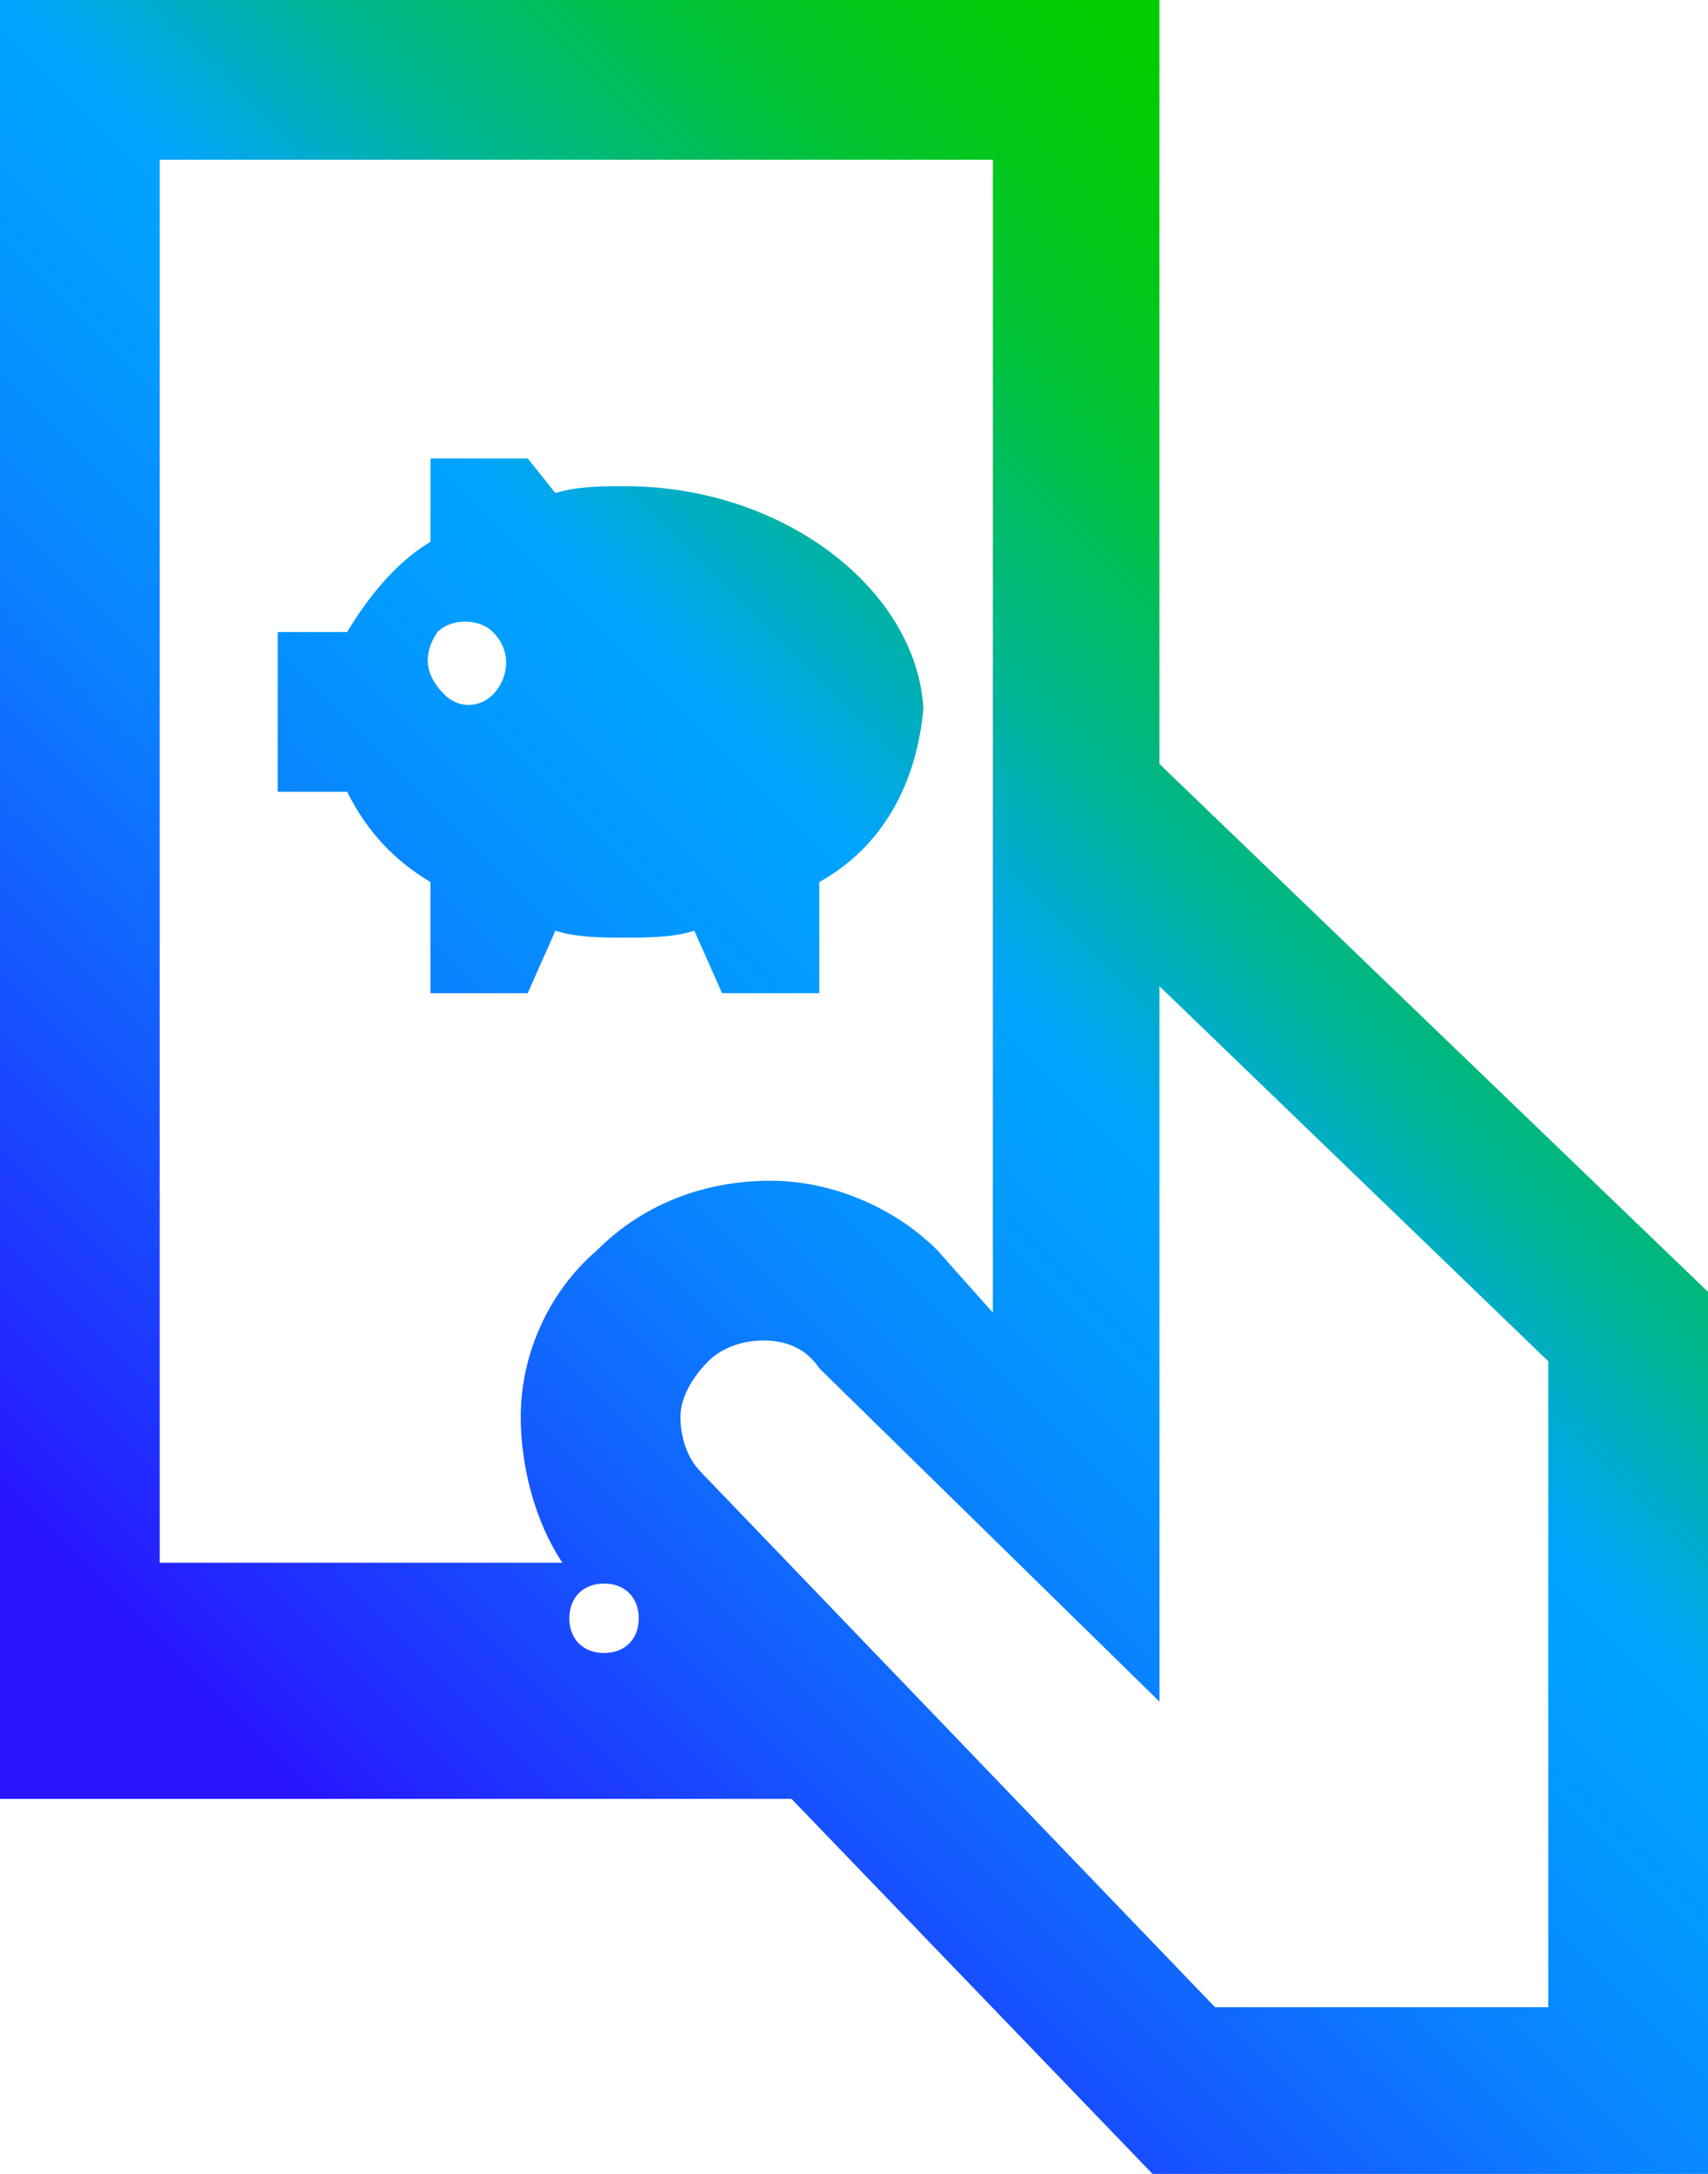 <?xml version="1.0" encoding="utf-8"?>
<!-- Generator: Adobe Illustrator 26.4.1, SVG Export Plug-In . SVG Version: 6.00 Build 0)  -->
<svg version="1.1" id="Layer_1" xmlns="http://www.w3.org/2000/svg" xmlns:xlink="http://www.w3.org/1999/xlink" x="0px" y="0px"
	 viewBox="0 0 24.6 31.3" style="enable-background:new 0 0 24.6 31.3;" xml:space="preserve">
<style type="text/css">
	.st0{fill:url(#SVGID_1_);}
</style>
<g id="Layer_1_00000093151401242377643510000018179961519264353962_">
	
		<linearGradient id="SVGID_1_" gradientUnits="userSpaceOnUse" x1="1.023" y1="7.107" x2="22.293" y2="28.387" gradientTransform="matrix(1 0 0 -1 0 34)">
		<stop  offset="0.1" style="stop-color:#2814FF"/>
		<stop  offset="0.14" style="stop-color:#2324FF"/>
		<stop  offset="0.3" style="stop-color:#145BFF"/>
		<stop  offset="0.43" style="stop-color:#0983FF"/>
		<stop  offset="0.54" style="stop-color:#029BFF"/>
		<stop  offset="0.61" style="stop-color:#00A4FF"/>
		<stop  offset="0.66" style="stop-color:#00ACCE"/>
		<stop  offset="0.72" style="stop-color:#00B590"/>
		<stop  offset="0.79" style="stop-color:#00BD5D"/>
		<stop  offset="0.84" style="stop-color:#00C434"/>
		<stop  offset="0.9" style="stop-color:#00C818"/>
		<stop  offset="0.95" style="stop-color:#00CB06"/>
		<stop  offset="0.98" style="stop-color:#00CC00"/>
	</linearGradient>
	<path class="st0" d="M24.6,18.6L16.7,11V0H0v25.9h11.4l5.2,5.4h8L24.6,18.6z M14.3,2.3v16.6L13.5,18c-0.6-0.6-1.5-1-2.4-1
		c-0.9,0-1.8,0.3-2.5,1c-0.7,0.6-1.1,1.5-1.1,2.4c0,0.7,0.2,1.5,0.6,2.1H2.3V2.3L14.3,2.3z M10.2,19.6c0.2-0.2,0.5-0.3,0.8-0.3h0
		c0.3,0,0.6,0.1,0.8,0.4l4.9,4.8V14.2l5.6,5.4v9.3h-4.8l-7.4-7.7c-0.2-0.2-0.3-0.5-0.3-0.8C9.8,20.1,10,19.8,10.2,19.6z M6.2,12.7
		v1.6h1.4L8,13.4c0.3,0.1,0.7,0.1,1,0.1c0.3,0,0.7,0,1-0.1l0.4,0.9h1.4v-1.6c0.9-0.5,1.4-1.4,1.5-2.5C13.2,8.5,11.3,7,9,7
		c-0.3,0-0.7,0-1,0.1L7.6,6.6H6.2v1.2C5.7,8.1,5.3,8.6,5,9.1H4v2.3h1C5.3,12,5.7,12.4,6.2,12.7z M6.3,9.1c0.2-0.2,0.6-0.2,0.8,0
		C7.4,9.4,7.3,9.8,7.1,10c-0.2,0.2-0.5,0.2-0.7,0C6.1,9.7,6.1,9.4,6.3,9.1z M8.7,23.8c-0.3,0-0.5-0.2-0.5-0.5c0-0.3,0.2-0.5,0.5-0.5
		c0.3,0,0.5,0.2,0.5,0.5C9.2,23.6,9,23.8,8.7,23.8C8.7,23.8,8.7,23.8,8.7,23.8"/>
</g>
</svg>

